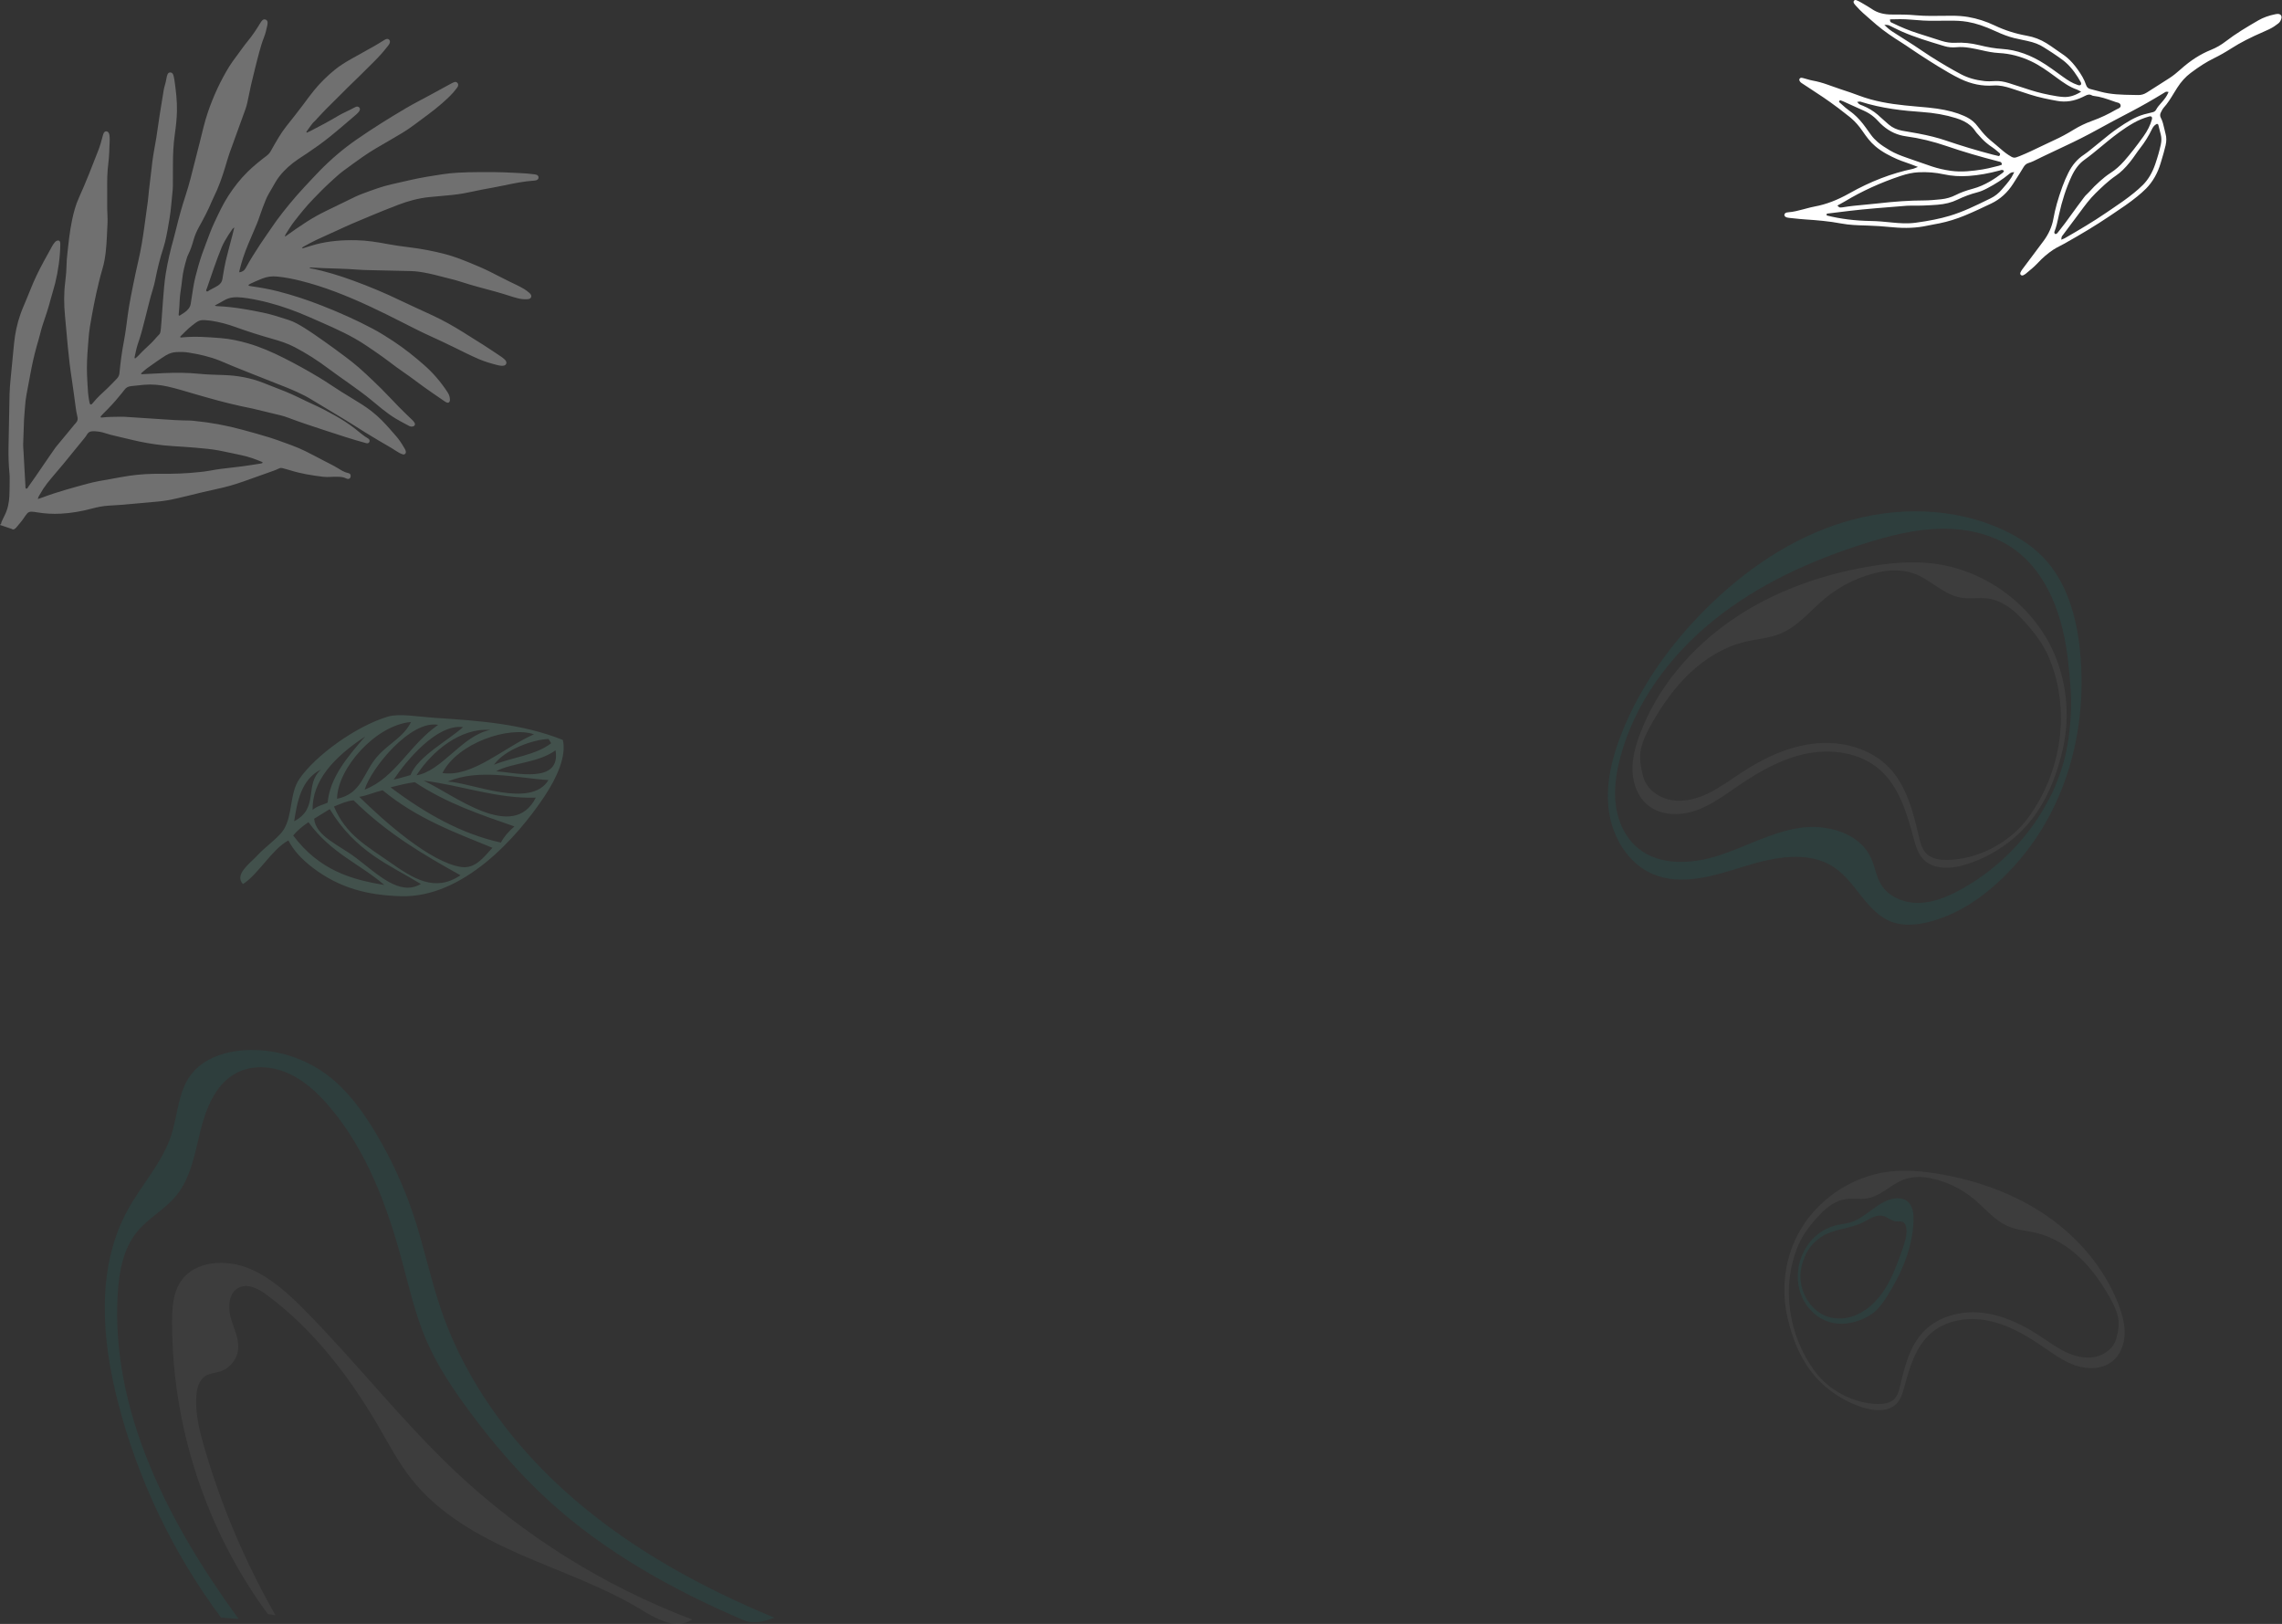 <svg width="2004" height="1426" viewBox="0 0 2004 1426" fill="none" xmlns="http://www.w3.org/2000/svg">
<rect x="0" y="0" width="2004" height="1426" fill="#333333" stroke="none"/>
<g clip-path="url(#clip0_35_299)">
<path d="M339.285 34.247C338.407 34.515 337.604 35.059 336.809 35.544C334.216 37.101 331.682 38.758 329.056 40.239C322.247 44.08 315.372 47.804 308.581 51.678C303.512 54.565 298.494 57.578 293.969 61.294C287.345 66.725 281.222 72.675 275.811 79.336C272.524 83.378 269.437 87.579 266.343 91.771C261.508 98.307 256.389 104.625 251.346 111.01C248.82 114.207 246.553 117.571 244.471 121.069C242.179 124.918 239.904 128.784 237.746 132.709C236.809 134.408 235.571 135.705 234.049 136.86C228.228 141.262 222.565 145.856 217.346 150.977C210.839 157.371 205.311 164.551 200.376 172.174C195.491 179.714 191.803 187.907 187.972 196.016C185.296 201.681 183.288 207.614 181.022 213.447C178.521 219.866 176.229 226.351 174.339 232.97C172.507 239.397 170.751 245.833 169.705 252.435C168.952 257.172 168.174 261.908 167.497 266.653C167.254 268.377 166.569 269.808 165.523 271.155C163.482 273.783 160.605 275.298 157.904 277.063C157.393 277.398 156.841 277.005 156.9 276.377C157.092 274.093 157.351 271.808 157.477 269.523C157.72 265.155 157.845 260.77 158.497 256.427C159.058 252.711 159.601 248.996 159.986 245.264C160.647 238.904 162.211 232.745 164.059 226.652C164.394 225.556 164.804 224.477 165.314 223.456C167.388 219.338 168.777 214.953 170.031 210.543C171.127 206.694 172.674 203.079 174.598 199.606C178.738 192.125 182.778 184.601 186.048 176.685C186.567 175.43 187.136 174.199 187.746 172.986C191.928 164.66 194.956 155.898 197.674 147.011C198.987 142.726 200.167 138.383 201.664 134.165C206.214 121.395 210.898 108.675 215.523 95.939C216.234 93.972 216.811 91.98 217.229 89.93C218.266 84.817 219.312 79.712 220.458 74.624C221.512 69.947 222.683 65.294 223.845 60.641C225.083 55.687 226.313 50.724 227.668 45.795C228.847 41.469 230.101 37.168 231.749 32.983C233.129 29.469 234.041 25.803 234.785 22.105C234.944 21.293 235.036 20.448 234.994 19.628C234.936 18.515 234.367 17.644 233.288 17.209C232.209 16.782 231.18 17.025 230.394 17.803C229.742 18.456 229.198 19.243 228.713 20.038C225.351 25.561 221.838 30.958 217.698 35.963C214.118 40.297 210.956 44.975 207.577 49.477C205.394 52.381 203.203 55.302 201.288 58.432C193.467 71.21 187.253 84.725 182.443 98.893C179.458 107.696 177.525 116.784 175.217 125.772C172.566 136.073 170.04 146.408 167.346 156.693C166.025 161.731 164.578 166.752 162.947 171.697C159.744 181.413 157.034 191.254 154.616 201.196C153.931 204.033 153.228 206.87 152.442 209.681C149.632 219.623 147.306 229.682 145.625 239.874C144.354 247.598 143.81 255.414 143.175 263.205C142.623 269.975 142.188 276.762 141.711 283.54C141.661 283.976 141.61 284.402 141.569 284.838C141.468 285.741 141.393 286.662 141.368 287.574C141.268 288.603 141.167 289.633 141.025 290.654C140.866 291.8 140.573 292.946 139.729 293.783C137.27 296.193 135.212 298.955 132.711 301.348C129.098 304.804 125.334 308.11 121.972 311.825C121.069 312.821 119.998 313.675 118.986 314.579C118.869 314.679 118.618 314.637 118.317 314.671C118.058 314.085 118.225 313.482 118.35 312.897C119.111 309.323 119.847 305.75 120.968 302.269C122.089 298.796 123.335 295.357 124.272 291.834C126.405 283.875 128.412 275.883 130.403 267.892C131.59 263.138 132.82 258.394 134.309 253.716C135.162 251.029 135.814 248.285 136.358 245.523C138.223 236.1 140.473 226.786 143.484 217.665C144.036 215.983 144.521 214.276 144.931 212.552C146.57 205.757 147.725 198.861 148.87 191.974C150.259 183.639 150.736 175.187 151.647 166.785C151.773 165.647 151.806 164.492 151.815 163.346C151.848 157.086 151.873 150.835 151.873 144.575C151.873 135.487 152.283 126.433 153.579 117.437C154.533 110.826 155.252 104.223 155.394 97.52C155.595 88.282 154.441 79.21 153.161 70.122C153.019 69.093 152.785 68.072 152.542 67.051C152.4 66.448 152.241 65.829 151.965 65.277C151.472 64.29 150.694 63.612 149.523 63.603C148.343 63.603 147.524 64.264 147.122 65.302C146.713 66.365 146.403 67.486 146.219 68.608C145.868 70.775 145.358 72.892 144.739 75.001C144.329 76.398 143.977 77.821 143.735 79.26C142.522 86.566 141.318 93.872 140.189 101.186C139.168 107.78 138.298 114.399 137.261 120.993C136.157 127.998 134.635 134.935 133.79 141.981C132.778 150.475 131.766 158.961 130.787 167.463C130.445 170.467 130.261 173.488 129.867 176.484C128.83 184.342 127.71 192.191 126.639 200.041C125.317 209.757 123.728 219.422 121.495 228.987C119.831 236.092 118.342 243.247 116.887 250.393C115.615 256.628 114.369 262.871 113.323 269.138C111.634 279.323 110.764 289.624 108.79 299.775C107.017 308.888 105.813 318.102 104.934 327.34C104.75 329.299 104.115 330.964 102.735 332.37C99.891 335.265 97.173 338.303 94.203 341.065C89.854 345.115 85.396 349.048 81.674 353.709C81.415 354.035 81.122 354.337 80.829 354.63C80.687 354.78 80.52 354.906 80.353 355.031C79.918 355.349 79.215 355.207 79.023 354.722C78.83 354.245 78.638 353.751 78.554 353.24C78.12 350.563 77.559 347.901 77.35 345.199C76.932 339.901 76.698 334.587 76.438 329.274C76.338 327.19 76.321 325.106 76.33 323.022C76.355 314.562 77.04 306.143 77.726 297.725C78.019 294.093 78.37 290.444 78.973 286.854C81.172 273.791 83.623 260.779 86.81 247.916C87.788 243.966 88.767 240.017 89.954 236.134C91.493 231.121 92.305 225.991 92.89 220.803C93.819 212.501 93.978 204.158 94.421 195.832C94.538 193.547 94.412 191.246 94.362 188.953C94.32 187.179 94.17 185.413 94.153 183.639C94.12 177.798 94.153 171.957 94.12 166.124C94.07 158.609 94.136 151.094 95.115 143.638C96.027 136.684 96.027 129.697 96.345 122.726C96.403 121.378 96.278 120.014 96.11 118.675C96.027 117.972 95.793 117.228 95.433 116.625C94.379 114.868 92.079 114.918 91.134 116.734C90.657 117.646 90.406 118.684 90.13 119.688C89.043 123.713 87.981 127.755 86.475 131.646C81.03 145.747 75.543 159.839 69.304 173.622C66.493 179.823 64.729 186.392 63.332 193.02C61.074 203.748 60.003 214.66 58.874 225.556C58.69 227.322 58.565 229.096 58.531 230.862C58.422 236.502 58.004 242.117 57.276 247.707C56.005 257.49 56.147 267.289 57.051 277.063C58.774 295.649 60.129 314.277 63.014 332.738C64.302 340.981 65.281 349.266 66.452 357.525C66.828 360.211 67.204 362.914 67.899 365.525C68.526 367.877 68.267 369.768 66.51 371.517C65.406 372.613 64.495 373.902 63.491 375.107C59.033 380.488 54.575 385.869 50.125 391.258C49.398 392.145 48.661 393.032 48.026 393.986C44.605 399.091 40.925 404.02 37.546 409.166C33.539 415.258 29.274 421.183 25.075 427.141C24.515 427.936 24.105 429.384 22.942 429.024C22.072 428.757 22.382 427.359 22.323 426.464C22.072 422.614 21.888 418.756 21.671 414.907C21.328 408.664 20.977 402.413 20.634 396.17C20.517 394.086 20.299 392.003 20.349 389.919C20.534 382.831 20.776 375.743 21.102 368.655C21.278 364.906 21.713 361.174 21.947 357.425C22.181 353.667 22.599 349.952 23.319 346.253C24.456 340.42 25.527 334.571 26.606 328.73C28.095 320.621 29.851 312.579 32.051 304.629C33.079 300.913 34.234 297.223 35.179 293.49C35.89 290.654 36.592 287.825 37.546 285.063C40.13 277.565 42.606 270.051 44.605 262.369C45.784 257.833 47.315 253.381 48.419 248.82C51.104 237.74 52.752 226.51 52.944 215.087C52.952 214.359 52.977 213.614 52.86 212.903C52.593 211.313 51.279 210.727 49.807 211.455C49.038 211.832 48.394 212.351 47.892 213.029C47.215 213.949 46.512 214.87 45.952 215.866C43.409 220.418 40.9 224.979 38.416 229.565C34.192 237.364 30.286 245.305 27.015 253.565C24.64 259.573 22.072 265.515 19.605 271.49C19.011 272.938 18.476 274.402 17.949 275.883C15.03 284.193 13.24 292.754 12.345 301.499C11.274 311.876 10.288 322.252 9.326 332.646C8.916 337.106 8.498 341.583 8.389 346.06C8.013 361.592 7.753 377.132 7.486 392.664C7.352 400.388 7.578 408.095 8.322 415.786C8.473 417.342 8.506 418.907 8.489 420.472C8.448 425.476 8.489 430.489 8.238 435.485C7.954 441.468 6.758 447.267 4.015 452.673C3.17 454.347 2.375 456.046 1.564 457.745C1.28 458.347 1.07 458.966 1.096 459.619L-0.017 460.966L10.237 464.414C10.237 464.414 10.288 464.481 10.321 464.506C10.731 464.799 11.166 464.908 11.609 464.883L12.061 465.033L12.312 464.732C12.312 464.732 12.37 464.715 12.395 464.707C13.181 464.364 13.8 463.803 14.336 463.159C16.786 460.188 19.404 457.334 21.47 454.062C22.139 453.008 22.934 452.037 23.712 451.058C24.69 449.836 25.995 449.309 27.551 449.318C29.232 449.318 30.871 449.61 32.511 449.887C39.428 451.058 46.403 451.426 53.387 451.058C62.462 450.573 71.412 449.058 80.194 446.707C85.346 445.334 90.532 444.255 95.876 443.979C99.314 443.803 102.751 443.619 106.172 443.326C117.079 442.389 127.986 441.418 138.884 440.405C141.477 440.163 144.061 439.82 146.629 439.384C153.002 438.296 159.275 436.732 165.557 435.217C173.862 433.209 182.159 431.1 190.523 429.359C198.511 427.694 206.289 425.401 213.976 422.723C221.16 420.221 228.312 417.627 235.479 415.066C238.716 413.911 241.987 412.832 245.098 411.334C246.102 410.848 247.08 410.806 248.126 411.099C250.434 411.752 252.768 412.304 255.051 413.024C264.243 415.919 273.711 417.401 283.229 418.606C285.605 418.907 288.005 418.915 290.414 418.773C292.488 418.648 294.579 418.597 296.662 418.639C299.171 418.689 301.664 418.94 303.964 420.079C304.332 420.263 304.725 420.422 305.126 420.514C306.481 420.823 307.61 420.053 307.886 418.664C308.221 417.024 307.594 415.769 305.804 415.409C302.433 414.723 299.64 412.907 296.796 411.183C294.203 409.61 291.568 408.154 288.85 406.831C287.537 406.195 286.249 405.509 284.952 404.84C279.399 401.961 273.887 399.007 268.291 396.22C260.153 392.153 251.496 389.392 242.999 386.245C241.041 385.526 239.051 384.89 237.069 384.27C229.206 381.818 221.261 379.668 213.315 377.484C199.197 373.609 184.877 370.956 170.316 369.559C168.969 369.433 167.614 369.274 166.259 369.266C157.812 369.199 149.389 368.672 140.966 368.061C131.507 367.375 122.039 366.814 112.571 366.186C110.279 366.036 108.004 365.877 105.704 365.927C100.393 366.052 95.073 365.96 89.779 366.605C89.294 366.663 88.641 366.881 88.415 366.245C88.223 365.701 88.733 365.308 89.068 364.931C89.62 364.303 90.18 363.684 90.774 363.098C95.759 358.203 100.568 353.148 104.934 347.676C106.365 345.885 107.945 344.194 109.267 342.328C110.714 340.286 112.621 339.324 115.038 339.081C118.768 338.713 122.49 338.211 126.229 337.893C133.347 337.29 140.373 337.851 147.348 339.433C155.495 341.282 163.44 343.801 171.453 346.111C184.677 349.918 197.908 353.676 211.366 356.588C214.929 357.358 218.526 358.01 222.072 358.839C230.294 360.772 238.499 362.755 246.696 364.78C248.82 365.308 250.911 365.986 252.952 366.755C263.875 370.906 274.983 374.504 286.073 378.145C297.557 381.919 309.041 385.718 320.708 388.898C321.21 389.032 321.712 389.216 322.222 389.25C323.109 389.308 323.87 389.007 324.313 388.17C324.782 387.3 324.64 386.262 323.945 385.576C323.728 385.358 323.477 385.157 323.209 385.007C319.027 382.613 315.506 379.333 311.726 376.404C306.03 371.977 299.974 368.111 293.693 364.605C287.503 361.149 281.214 357.885 274.748 354.973C266.577 351.299 258.681 347.014 250.342 343.692C243.852 341.106 237.345 338.579 230.837 336.035C219.738 331.7 208.196 329.709 196.328 329.324C189.143 329.098 181.95 328.939 174.782 328.219C164.603 327.19 154.382 327.173 144.17 327.617C137.822 327.893 131.473 328.261 125.125 328.571C124.673 328.596 124.063 328.813 123.862 327.893C125.702 326.328 127.484 324.545 129.508 323.123C134.802 319.416 140.005 315.583 145.491 312.16C148.486 310.294 151.756 309.29 155.244 309.131C158.681 308.98 162.136 309.056 165.54 309.591C174.723 311.031 183.765 313.081 192.455 316.453C196.537 318.035 200.493 319.918 204.558 321.55C216.744 326.445 228.93 331.349 241.167 336.119C247.775 338.696 254.382 341.257 260.831 344.194C265.197 346.178 269.471 348.337 273.569 350.847C280.319 354.981 287.127 359.031 293.91 363.124C298.996 366.195 304.123 369.191 309.124 372.396C316.761 377.283 324.464 382.061 332.267 386.68C337.554 389.81 342.957 392.756 348.1 396.145C349.832 397.283 351.664 398.338 353.671 398.957C355.302 399.459 356.615 398.279 356.406 396.597C356.289 395.643 355.887 394.798 355.411 393.986C353.002 389.835 350.467 385.76 347.18 382.22C345.834 380.772 344.571 379.241 343.274 377.743C338.08 371.751 332.635 366.002 326.337 361.132C321.051 357.04 315.406 353.5 309.668 350.086C303.127 346.194 296.704 342.127 290.372 337.91C287.077 335.717 283.748 333.575 280.352 331.533C270.073 325.357 259.61 319.516 248.879 314.16C238.892 309.173 228.688 304.654 217.932 301.549C210.103 299.29 202.141 297.549 194.019 296.905C182.594 296.009 171.144 295.131 159.668 296.302C159.183 296.352 158.623 296.528 158.246 296.009C158.213 295.516 158.564 295.265 158.849 294.98C161.073 292.787 163.24 290.52 165.565 288.436C167.581 286.628 169.747 284.997 171.913 283.365C174.146 281.683 176.656 280.787 179.516 281.089C181.482 281.298 183.472 281.34 185.421 281.641C192.656 282.754 199.707 284.62 206.582 287.105C217.472 291.038 228.496 294.545 239.636 297.675C246.269 299.541 252.785 301.691 258.924 304.913C269.287 310.353 279.114 316.637 288.44 323.667C294.437 328.186 300.635 332.403 306.724 336.78C313.239 341.466 319.788 346.094 325.978 351.215C329.106 353.81 332.217 356.437 335.396 358.964C339.31 362.077 343.333 365.057 347.624 367.634C350.217 369.182 352.901 370.588 355.544 372.036C356.824 372.739 358.121 373.408 359.417 374.078C360.379 374.571 361.391 374.714 362.453 374.496C364.184 374.136 364.912 372.73 364.034 371.232C363.565 370.437 362.955 369.693 362.294 369.04C360.069 366.839 357.811 364.688 355.544 362.529C351.772 358.931 348.184 355.157 344.604 351.366C341.459 348.027 338.256 344.747 335.028 341.491C332.602 339.048 330.126 336.663 327.625 334.311C323.452 330.387 319.32 326.403 314.996 322.654C310.989 319.173 306.799 315.901 302.525 312.721C296.67 308.369 290.816 304.026 284.844 299.834C279.123 295.825 273.444 291.775 267.514 288.084C263.081 285.331 258.598 282.645 253.613 281.013C246.185 278.586 238.733 276.168 231.08 274.544C225.267 273.314 219.421 272.235 213.557 271.272C206.147 270.051 198.695 269.189 191.184 268.837C190.414 268.804 189.578 268.904 188.658 268.268C191.51 266.703 194.186 265.323 196.771 263.8C200.493 261.599 204.491 260.812 208.765 261.004C214.728 261.281 220.566 262.343 226.388 263.548C238.775 266.109 250.794 269.942 262.529 274.603C269.011 277.18 275.376 280.076 281.774 282.871C295.533 288.879 309.208 295.064 321.72 303.507C326.471 306.712 331.214 309.926 335.872 313.265C340.197 316.353 344.404 319.608 348.661 322.788C349.079 323.098 349.522 323.374 349.949 323.675C353.437 326.135 356.95 328.571 360.412 331.073C364.21 333.826 367.948 336.654 371.737 339.416C374.179 341.198 376.663 342.922 379.148 344.638C382.66 347.073 386.182 349.483 389.711 351.893C390.481 352.42 391.259 352.981 392.103 353.366C393.726 354.102 394.981 353.266 395.106 351.441C395.131 351.031 395.089 350.604 395.073 350.194C394.972 348.044 394.161 346.161 392.998 344.378C387.21 335.508 380.394 327.499 372.44 320.529C363.975 313.106 355.193 306.068 345.775 299.842C339.854 295.926 333.873 292.151 327.617 288.821C313.156 281.105 298.209 274.478 282.962 268.477C270.332 263.515 257.485 259.239 244.345 255.866C236.868 253.95 229.273 252.578 221.629 251.498C220.7 251.364 219.78 251.197 218.86 251.021C218.559 250.962 218.208 250.778 218.258 250.444C218.291 250.193 218.551 249.916 218.785 249.766C219.312 249.431 219.872 249.138 220.433 248.879C223.736 247.331 227.074 245.874 230.478 244.544C234.76 242.87 239.135 242.385 243.676 242.862C250.426 243.565 257.067 244.845 263.649 246.485C274.188 249.105 284.492 252.435 294.646 256.268C314.862 263.908 334.258 273.356 353.495 283.147C361.299 287.122 369.077 291.122 377.057 294.746C384.843 298.277 392.58 301.909 400.242 305.692C407.067 309.064 413.85 312.495 420.859 315.474C426.153 317.725 431.665 319.29 437.227 320.688C438.13 320.914 439.067 321.081 439.996 321.156C440.815 321.223 441.677 321.232 442.48 321.056C444.487 320.604 445.29 318.696 444.253 316.947C443.943 316.42 443.517 315.926 443.048 315.524C442.103 314.704 441.141 313.892 440.104 313.198C434.994 309.775 429.9 306.336 424.731 303.022C418.508 299.03 412.219 295.131 405.937 291.223C397.791 286.16 389.419 281.465 380.745 277.373C371.035 272.787 361.19 268.494 351.53 263.816C338.097 257.314 324.338 251.582 310.337 246.469C298.193 242.033 285.856 238.159 273.134 235.673C272.724 235.59 272.064 235.732 271.938 234.862C272.498 234.878 273.009 234.887 273.51 234.912C276.739 235.079 279.967 235.263 283.188 235.414C293.283 235.899 303.403 235.874 313.49 236.728C317.229 237.046 320.984 237.121 324.732 237.213C336.608 237.498 348.494 237.707 360.37 238.008C362.972 238.075 365.581 238.268 368.157 238.644C374.146 239.515 380.043 240.828 385.897 242.393C388.816 243.171 391.744 243.95 394.68 244.636C398.033 245.414 401.346 246.326 404.616 247.398C409.969 249.138 415.364 250.736 420.8 252.201C430.16 254.728 439.552 257.13 448.753 260.209C450.626 260.837 452.55 261.348 454.465 261.85C457 262.519 459.584 262.846 462.202 262.77C463.03 262.745 463.883 262.686 464.678 262.469C466.334 262.025 467.061 260.243 466.192 258.737C465.84 258.117 465.313 257.573 464.77 257.105C463.356 255.875 461.867 254.737 460.245 253.766C456.121 251.289 451.747 249.339 447.431 247.247C441.903 244.561 436.466 241.674 430.971 238.92C424.907 235.883 418.684 233.222 412.403 230.669C405.444 227.832 398.477 225.138 391.183 223.213C380.678 220.435 370.039 218.443 359.266 217.121C353.06 216.359 346.871 215.522 340.715 214.368C331.498 212.635 322.247 211.121 312.813 210.937C300.869 210.694 289.059 211.556 277.467 214.56C274.138 215.422 270.884 216.552 267.589 217.531C266.853 217.748 266.125 218.234 265.08 217.824C265.933 216.786 267.003 216.351 267.974 215.807C274.155 212.317 280.553 209.28 287.052 206.434C292.304 204.133 297.482 201.673 302.701 199.296C304.884 198.3 307.067 197.313 309.275 196.376C313.49 194.576 317.731 192.819 321.955 191.045C322.917 190.643 323.87 190.225 324.832 189.823C333.112 186.384 341.409 183.003 349.79 179.815C358.522 176.492 367.421 174.066 376.714 173.103C382.209 172.534 387.712 172.024 393.216 171.563C399.246 171.053 405.235 170.266 411.157 169.003C415.23 168.132 419.311 167.279 423.41 166.484C429.858 165.237 436.341 164.166 442.756 162.793C451.429 160.944 460.111 159.212 468.977 158.609C469.696 158.559 470.432 158.425 471.118 158.208C472.247 157.848 472.933 156.936 472.95 155.931C472.975 154.777 472.264 153.756 471.001 153.412C470.006 153.145 468.952 153.036 467.923 152.91C461.499 152.107 455.034 151.94 448.585 151.597C439.427 151.111 430.243 151.069 421.076 151.12C414.72 151.153 408.363 151.295 402.015 151.638C393.049 152.124 384.208 153.664 375.359 155.12C364.762 156.869 354.34 159.496 343.868 161.831C335.195 163.764 326.906 166.919 318.592 169.999C316.443 170.794 314.302 171.639 312.244 172.635C303.512 176.836 294.797 181.095 286.09 185.346C280.277 188.183 274.64 191.346 269.195 194.844C263.231 198.677 257.41 202.719 251.655 206.861C251.246 207.154 250.878 207.564 250.075 207.447C250.443 206.685 250.71 205.924 251.137 205.28C253.537 201.623 255.762 197.815 258.447 194.376C263.708 187.647 269.044 180.969 275.016 174.819C279.809 169.881 284.576 164.927 289.67 160.3C293.601 156.726 297.44 153.028 301.722 149.873C307.426 145.663 313.164 141.496 318.969 137.429C326.404 132.224 334.342 127.805 342.179 123.253C349.481 119.01 356.841 114.876 363.582 109.746C371.796 103.495 380.335 97.688 388.072 90.826C392.597 86.809 397.13 82.809 400.735 77.896C401.287 77.143 401.923 76.44 402.207 75.52C402.533 74.44 402.425 73.453 401.571 72.641C400.819 71.93 399.899 71.762 398.962 72.097C397.983 72.457 397.038 72.9 396.126 73.403C389.803 76.834 383.497 80.298 377.182 83.729C370.223 87.512 363.131 91.068 356.314 95.102C341.602 103.805 327.082 112.843 313.03 122.6C301.438 130.651 290.74 139.755 280.871 149.848C278.613 152.157 276.371 154.475 274.188 156.86C269.68 161.772 265.004 166.542 260.647 171.589C252.4 181.137 244.454 190.936 237.453 201.455C234.451 205.966 231.222 210.326 228.278 214.878C223.912 221.615 219.546 228.351 215.749 235.431C214.561 237.64 212.696 238.686 210.413 239.13C210.02 238.653 210.128 238.243 210.237 237.841C211.207 234 212.211 230.167 213.457 226.401C216.108 218.368 219.529 210.644 222.875 202.886C224.774 198.484 226.681 194.074 228.153 189.505C229.658 184.836 231.498 180.292 233.296 175.731C234.066 173.789 234.961 171.915 236.031 170.116C238.056 166.71 240.055 163.287 241.987 159.831C242.965 158.09 244.103 156.484 245.315 154.919C249.966 148.927 255.612 144.023 261.851 139.772C264.519 137.948 267.271 136.249 269.947 134.441C276.68 129.881 283.33 125.178 289.653 120.081C297.523 113.746 305.135 107.077 312.83 100.524C313.699 99.788 314.486 98.934 315.197 98.039C316.292 96.667 316.376 95.269 315.481 94.357C314.435 93.294 313.206 93.462 312.01 94.031C310.596 94.7 309.216 95.436 307.836 96.173C304.34 98.031 300.66 99.52 297.247 101.562C289.277 106.324 281.105 110.7 272.833 114.918C271.813 115.437 270.775 115.914 269.73 116.383C269.588 116.441 269.287 116.374 269.195 116.257C269.094 116.123 269.103 115.864 269.153 115.68C269.203 115.487 269.32 115.295 269.454 115.136C271.854 112.131 273.644 108.642 276.647 106.115C277.358 105.512 277.893 104.717 278.537 104.031C281.18 101.227 283.781 98.374 286.491 95.637C290.891 91.194 295.357 86.826 299.79 82.415C301.639 80.574 303.445 78.708 305.31 76.884C308.806 73.453 312.344 70.064 315.832 66.633C319.922 62.616 323.995 58.591 328.035 54.532C330.386 52.172 332.719 49.779 334.936 47.285C336.943 45.026 338.8 42.632 340.707 40.289C341.434 39.394 342.104 38.456 342.354 37.301C342.806 35.276 341.217 33.712 339.251 34.322L339.285 34.247ZM198.193 229.305C197.214 233.347 196.637 237.489 195.884 241.582C195.675 242.711 195.475 243.841 195.324 244.971C194.989 247.548 193.509 249.347 191.451 250.745C190.674 251.264 189.846 251.707 189.018 252.151C187.37 253.046 185.73 253.95 184.058 254.787C183.188 255.222 182.301 256.477 181.356 255.691C180.628 255.088 181.44 253.925 181.733 253.08C185.873 241.071 189.829 228.987 194.647 217.221C196.194 213.439 198.31 209.983 200.468 206.543C201.463 204.962 202.517 203.405 203.588 201.865C204.048 201.196 204.424 200.426 205.746 199.748C205.101 202.376 204.608 204.501 204.064 206.61C202.099 214.167 200.025 221.698 198.184 229.288L198.193 229.305ZM229.792 405.501C230.076 405.618 230.361 405.769 230.578 405.978C230.662 406.062 230.612 406.463 230.528 406.505C230.068 406.723 229.583 406.949 229.089 407.024C223.628 407.869 218.183 408.773 212.704 409.493C206.507 410.313 200.284 410.932 194.078 411.719C191.083 412.095 188.089 412.564 185.128 413.158C181.44 413.894 177.709 414.246 173.971 414.639C163.282 415.777 152.559 416.145 141.811 416.028C132.31 415.919 122.842 416.43 113.441 417.786C108.079 418.556 102.76 419.643 97.424 420.581C90.548 421.786 83.631 422.882 76.898 424.723C63.432 428.413 49.925 432.003 36.852 436.999C35.798 437.401 34.719 437.711 33.255 438.188C33.648 436.012 34.677 434.782 35.438 433.434C37.169 430.338 39.11 427.384 41.301 424.581C45.868 418.748 50.828 413.25 55.537 407.534C61.902 399.802 68.208 392.036 74.523 384.262C75.309 383.291 75.978 382.228 76.647 381.174C77.609 379.643 78.981 378.831 80.771 378.739C81.708 378.697 82.644 378.63 83.581 378.697C86.609 378.923 89.587 379.383 92.464 380.387C95.425 381.408 98.461 382.145 101.514 382.839C106.289 383.927 111.057 385.049 115.816 386.22C124.941 388.463 134.192 390.019 143.526 391.04C149.322 391.676 155.168 391.902 160.99 392.321C164.319 392.563 167.648 392.781 170.968 393.066C174.807 393.392 178.655 393.718 182.485 394.162C185.898 394.563 189.319 394.99 192.689 395.651C199.13 396.915 205.536 398.388 211.968 399.702C218.133 400.965 223.987 403.116 229.792 405.484V405.501Z" fill="white" fill-opacity="0.3"/>
</g>
<g clip-path="url(#clip1_35_299)">
<path d="M2002.71 12.98C2003.66 13.79 2003.87 15.19 2003.28 16.83C2002.66 18.55 2001.87 19.73 2000.79 20.54L2000.44 20.8C1999.37 21.61 1998.27 22.44 1997.15 23.18C1994.34 25.04 1991.33 26.39 1987.96 27.84C1976.41 32.82 1967.38 37.46 1959.56 42.46C1954.16 45.91 1949.14 48.76 1944.21 51.16C1937.86 54.26 1931.36 58.37 1923.75 64.1C1919.29 67.46 1915.45 71.69 1912.01 77.03C1910.97 78.64 1909.98 80.27 1908.98 81.91C1906.34 86.26 1903.6 90.75 1900.1 94.59C1899.28 95.49 1898.73 96.58 1898.19 97.64C1898.02 97.98 1897.85 98.31 1897.67 98.64C1896.8 100.25 1896.76 101.88 1897.55 103.35C1899.17 106.36 1899.92 109.74 1900.65 113.01C1900.98 114.5 1901.32 116.04 1901.74 117.54C1902.6 120.6 1902.62 123.86 1901.81 127.49C1900.81 131.97 1899.47 136.45 1898.17 140.78L1897.44 143.22C1894.82 152.06 1890.52 159.58 1884.67 165.56C1882.15 168.13 1879.35 170.49 1876.95 172.46C1870.16 178.02 1862.73 182.98 1855.55 187.78L1851.79 190.3C1840.54 197.86 1828.09 205.42 1812.58 214.09C1811.45 214.72 1810.29 215.32 1809.13 215.91C1807.07 216.97 1804.93 218.06 1802.97 219.38C1798.21 222.57 1793.76 226.39 1789.73 230.73C1786.6 234.1 1782.98 237.06 1779.49 239.93L1778.98 240.35C1778.4 240.82 1777.68 241.27 1776.83 241.68C1776.05 242.05 1775.34 241.98 1774.71 241.47C1774.07 240.92 1773.95 240.03 1774.37 239.11C1774.77 238.24 1775.29 237.38 1775.92 236.54C1782.08 228.28 1788.26 220.03 1794.45 211.78C1799.06 205.65 1802.01 199.03 1803.24 192.1C1804.77 183.49 1807.29 174.5 1811.18 163.8C1812.65 159.75 1814.4 155.7 1816.36 151.78C1819.84 144.82 1824.36 139.58 1830.17 135.77C1832.3 134.38 1834.29 132.74 1836.23 131.17C1836.98 130.55 1837.74 129.94 1838.5 129.34C1840.71 127.59 1842.88 125.8 1845.06 124.02C1849.82 120.11 1854.75 116.06 1859.92 112.54C1867.63 107.3 1874.69 102.76 1882.93 100.41C1885.05 99.8 1887.34 99.23 1889.93 98.66C1891.19 98.38 1892.6 97.96 1893.41 96.37C1894.52 94.22 1896.09 92.45 1897.75 90.57C1898.22 90.04 1898.68 89.52 1899.14 88.98C1900.91 86.89 1902.72 84.56 1903.97 81.69L1904.37 80.77L1903.38 80.57C1902.12 80.32 1901.28 80.92 1900.66 81.35C1900.52 81.45 1900.39 81.54 1900.25 81.63C1890.15 87.79 1880.73 93.16 1871.44 98.03L1869.85 98.86C1860.59 103.71 1851.02 108.73 1841.73 113.9C1832.99 118.75 1823.58 123.51 1812.97 128.46C1807.82 130.86 1802.69 133.3 1797.56 135.75L1792.82 138.01C1791.8 138.49 1790.79 139 1789.78 139.51C1787.07 140.87 1784.28 142.28 1781.33 143.16C1779.02 143.85 1777.79 145.48 1776.89 146.99C1774.75 150.58 1772.46 154.18 1770.24 157.65L1767.97 161.22C1762.99 169.09 1756.5 174.97 1748.68 178.69C1741.61 182.06 1733.6 185.88 1725.53 189.21C1718.11 192.28 1710.56 194.61 1703.1 196.13C1701.55 196.45 1699.99 196.73 1698.44 197.01C1696.41 197.38 1694.38 197.75 1692.37 198.19C1683.21 200.19 1673.23 200.63 1661.85 199.53C1653.34 198.71 1646.41 198.24 1640.01 198.06L1638.57 198.02C1631.47 197.82 1624.13 197.61 1617.03 196.27C1606.09 194.2 1595.09 193.31 1585.76 192.71C1582.12 192.48 1578.42 192.08 1574.84 191.7L1571.3 191.33C1570.11 191.21 1568.85 191.03 1567.82 190.29C1567.77 190.25 1567.71 190.21 1567.67 190.17C1567.19 189.76 1566.94 189.17 1566.99 188.56C1567.04 187.95 1567.39 187.41 1567.94 187.08C1568.77 186.58 1569.72 186.45 1570.63 186.38C1575.1 186.05 1579.44 184.9 1583.63 183.79L1585.96 183.17C1588.52 182.49 1591.17 181.78 1593.79 181.3C1603.59 179.49 1613.5 175.72 1624.07 169.76C1642.72 159.25 1661.04 152.21 1680.09 148.22C1680.42 148.15 1680.71 148.03 1681.19 147.83C1681.47 147.71 1681.84 147.55 1682.35 147.35L1684.3 146.58L1680.44 145.11C1679.37 144.7 1678.54 144.38 1677.71 144.08C1676.43 143.61 1675.14 143.16 1673.85 142.71C1671.18 141.78 1668.42 140.82 1665.82 139.67C1660.17 137.15 1652.91 133.6 1646.85 128.42C1644.67 126.56 1642.7 124.54 1640.99 122.41C1639.18 120.16 1637.38 117.72 1635.64 115.15C1632.61 110.68 1629.21 106.82 1625.54 103.69C1625.1 103.31 1624.65 102.94 1624.2 102.58C1621.01 100.05 1617.77 97.47 1614.5 95.02C1609.66 91.39 1605.3 88.27 1601.17 85.47C1596.81 82.52 1592.33 79.6 1588 76.77C1586.06 75.5 1584.11 74.24 1582.18 72.96C1581.94 72.81 1581.72 72.64 1581.51 72.46C1580.99 72.02 1580.61 71.53 1580.35 70.98C1580.03 70.31 1580.06 69.58 1580.42 69.03C1580.75 68.54 1581.28 68.28 1581.92 68.3C1582.63 68.33 1583.36 68.53 1584.14 68.75L1584.84 68.94C1585.64 69.14 1586.43 69.37 1587.22 69.6C1588.75 70.04 1590.33 70.49 1591.94 70.78C1596.09 71.51 1600.49 72.73 1605.39 74.48L1607.53 75.25C1610.34 76.27 1613.25 77.32 1616.15 78.25C1622.74 80.38 1628.05 82.22 1632.87 84.05C1635.86 85.19 1639.14 86.25 1642.89 87.29C1656.08 90.95 1669.39 92.33 1682.99 93.52L1685.47 93.74C1690.59 94.18 1695.88 94.64 1701.04 95.39C1710.55 96.78 1718.14 98.82 1724.91 101.82C1727.98 103.18 1730.53 104.74 1732.72 106.6C1734.22 107.88 1735.55 109.32 1736.68 110.88C1736.98 111.3 1737.31 111.69 1737.65 112.08C1737.91 112.39 1738.17 112.69 1738.41 113.01C1741.33 116.86 1744.35 120.09 1747.63 122.89C1747.94 123.15 1748.24 123.41 1748.55 123.66C1750 124.85 1751.44 126.06 1752.87 127.28L1756.17 130.11C1757.21 131 1758.26 131.89 1759.32 132.77C1760.71 133.93 1762.21 135.03 1763.78 136.06C1768.33 139.03 1768.7 139.07 1773.72 137.03L1774.03 136.9C1780.44 134.3 1786.75 131.25 1792.85 128.31C1796.56 126.52 1800.39 124.67 1804.2 122.94C1809.58 120.5 1815.12 117.53 1821.11 113.85C1826.18 110.74 1831.65 108.13 1837.36 106.09C1844.51 103.53 1851.61 100.19 1858.46 96.17C1858.78 95.98 1859.17 95.81 1859.55 95.64C1860.79 95.1 1862.32 94.42 1862.33 92.88C1862.33 92.08 1862.04 91.42 1861.46 90.92C1860.76 90.32 1859.78 90.08 1858.91 89.87C1858.57 89.79 1858.24 89.7 1857.94 89.6L1855.57 88.77C1850.13 86.84 1844.5 84.85 1838.55 84.21C1837.99 84.15 1837.5 84 1837.16 83.8C1835.02 82.5 1833.08 83.17 1831.62 83.9C1831.05 84.18 1830.47 84.46 1829.9 84.73L1828.76 85.28C1821.48 88.81 1814.06 89.93 1806.71 88.62C1798.98 87.24 1790.69 85.59 1782.47 82.94C1779.5 81.98 1776.53 81.01 1773.56 80.03C1771.05 79.21 1768.55 78.38 1766.04 77.57C1761.31 76.04 1756.16 74.68 1750.57 75.09C1740.84 75.81 1731.04 73.83 1721.45 69.2C1714.57 65.88 1707.93 61.89 1701.72 58.09C1696.93 55.16 1691.85 51.93 1685.24 47.62C1682.98 46.14 1680.74 44.63 1678.51 43.11C1675.53 41.09 1672.45 38.99 1669.34 37.04C1662.67 32.84 1654.89 27.71 1647.72 21.6C1647.23 21.18 1646.75 20.77 1646.27 20.34C1644.95 19.18 1643.62 18.03 1642.29 16.89C1638.19 13.37 1633.95 9.72 1630.31 5.61L1629.89 5.14C1629.22 4.4 1628.59 3.7 1628.1 2.92C1627.56 2.07 1627.71 1.01 1628.19 0.55C1628.94 -0.17 1629.74 -0.05 1630.28 0.18C1631.78 0.8 1633.08 1.44 1634.25 2.13L1635.81 3.04C1638.51 4.61 1641.3 6.24 1643.93 8C1648.85 11.3 1654.49 12.81 1661.68 12.75C1668.34 12.7 1675.47 12.75 1682.5 13.42C1686.9 13.84 1691.25 13.93 1695.29 13.96C1698.99 13.99 1702.75 13.94 1706.39 13.89C1708.76 13.86 1711.12 13.83 1713.49 13.82C1719 13.8 1723.85 14.15 1728.3 14.9C1736.23 16.24 1744.16 18.78 1751.84 22.44C1760.7 26.66 1769.95 29.6 1780.14 31.41C1786.14 32.48 1791.87 34.68 1797.17 37.95C1799.92 39.65 1802.62 41.55 1805.22 43.39C1807.11 44.73 1809.07 46.11 1811.04 47.41C1812.5 48.37 1813.93 49.45 1815.29 50.61C1818.62 53.45 1821.72 56.96 1824.79 61.33C1827.56 65.28 1830.35 69.64 1831.97 74.69C1832.3 75.72 1832.8 76.52 1833.5 77.11C1834.09 77.61 1834.8 77.96 1835.68 78.17C1838.31 78.8 1840.97 79.53 1843.54 80.23L1844.45 80.48C1853.85 83.04 1863.56 83.21 1872.96 83.36C1874.51 83.39 1876.07 83.41 1877.62 83.45C1880.37 83.52 1882.91 82.78 1885.37 81.19C1888.13 79.42 1890.91 77.66 1893.68 75.91C1897.57 73.45 1901.46 70.99 1905.32 68.47C1908.33 66.51 1911.42 64.07 1915.06 60.8C1923.65 53.07 1932.43 47.46 1941.9 43.67C1946.28 41.91 1950.57 39.43 1954.65 36.28C1963.48 29.47 1972.82 23.92 1983.23 17.88C1987.48 15.42 1992.41 13.64 1998.32 12.45C1998.85 12.34 1999.42 12.24 1999.99 12.22C2001.13 12.18 2002.08 12.45 2002.71 13V12.98ZM1805.16 205.48C1806.15 205.45 1806.68 204.75 1807.02 204.3L1808.47 202.47C1810.16 200.33 1811.91 198.12 1813.56 195.89C1815.76 192.92 1817.93 189.93 1820.09 186.95C1821.66 184.79 1823.22 182.63 1824.8 180.48C1825.53 179.48 1826.28 178.5 1827.03 177.52C1828.1 176.12 1829.22 174.67 1830.25 173.19C1830.99 172.12 1831.92 171.24 1832.9 170.31C1833.56 169.68 1834.25 169.03 1834.87 168.32C1837.64 165.17 1840.66 162.15 1844.13 159.09C1846.76 156.77 1849.91 154.11 1853.34 151.91C1857.66 149.15 1861.62 145.69 1865.45 141.34C1870.68 135.39 1876.04 128.55 1882.31 119.81C1885.95 114.73 1888.37 109.88 1889.72 104.98C1889.85 104.49 1890.21 103.2 1889.39 102.49C1888.76 101.96 1887.87 102.12 1887.25 102.3C1882.55 103.6 1877.98 105.5 1873.67 107.94C1864.95 112.89 1857.13 118.96 1851.29 123.7C1849.34 125.28 1847.4 126.89 1845.47 128.49C1840.62 132.51 1835.6 136.68 1830.39 140.41C1825.84 143.67 1822.16 148.44 1819.13 154.98C1814.47 165.05 1810.86 176.1 1808.08 188.78L1807.62 190.91C1806.75 194.99 1805.85 199.21 1804.27 203.13C1804.12 203.51 1803.71 204.51 1804.6 205.28L1804.84 205.49H1805.16V205.48ZM1811.43 209.96C1811.72 209.84 1811.97 209.75 1812.17 209.66C1812.6 209.49 1812.9 209.37 1813.18 209.21C1826.24 201.67 1837.96 194.79 1849.26 187.05C1850.95 185.89 1852.66 184.74 1854.36 183.59C1860.97 179.12 1867.81 174.49 1874.1 169.31C1876.54 167.3 1879.38 164.9 1881.95 162.29C1886.6 157.58 1890.12 151.63 1892.69 144.11C1894.83 137.88 1896.43 132.27 1897.57 126.97C1898.26 123.78 1898.24 120.86 1897.52 118.05C1897.15 116.63 1896.8 115.22 1896.44 113.8C1896.1 112.43 1895.75 111.07 1895.4 109.7L1895.34 109.45L1895.09 109.21C1894.98 109.12 1894.87 109.06 1894.78 109.01L1894.38 108.73L1893.85 108.9C1891.64 110.05 1890.48 112 1889.72 113.57C1886.87 119.47 1883.43 124.99 1879.5 129.98C1878 131.88 1876.6 133.89 1875.25 135.83C1873.79 137.92 1872.28 140.08 1870.66 142.09C1866.18 147.65 1862.32 151.4 1858.16 154.23C1851.32 158.89 1845.42 164.67 1840.21 169.76C1835.07 174.79 1830.8 180.59 1826.67 186.2C1825.3 188.07 1823.92 189.93 1822.51 191.78C1819.6 195.6 1816.73 199.46 1813.87 203.32L1811.89 205.99C1811.79 206.12 1811.68 206.25 1811.57 206.38C1811.08 206.94 1810.41 207.71 1810.31 209.15L1810.21 210.47L1811.43 209.96V209.96ZM1660.47 19.47C1660.78 19.73 1661.13 19.87 1661.42 19.97C1661.52 20.01 1661.62 20.04 1661.71 20.09C1669.56 23.95 1676.89 26.94 1684.12 29.23C1688.02 30.47 1691.92 31.72 1695.82 32.97C1698.85 33.94 1701.88 34.91 1704.92 35.88C1709.19 37.24 1713.24 37.79 1717.29 37.56C1723.99 37.18 1731.04 37.89 1738.25 39.67C1745.71 41.52 1752.02 42.56 1758.1 42.96C1770.98 43.8 1783.46 48.26 1796.26 56.58C1800.14 59.1 1803.96 61.88 1807.65 64.56C1809.04 65.57 1810.43 66.57 1811.82 67.57C1816.15 70.67 1819.93 73.04 1824.3 74.5L1824.61 74.61C1825.25 74.85 1826.13 75.18 1827.08 74.63L1827.29 74.51L1827.4 74.29C1827.92 73.25 1827.43 72.38 1827.1 71.81C1824.07 66.51 1819.8 59.74 1813.53 54.39C1812.97 53.91 1812.4 53.44 1811.8 52.99C1809.09 50.91 1806.22 48.98 1803.44 47.11L1802.07 46.19C1800.69 45.26 1799.27 44.37 1797.86 43.48C1796.83 42.84 1795.81 42.19 1794.79 41.53C1790.9 39 1786.39 37.26 1780.17 35.9C1778.83 35.61 1777.5 35.33 1776.16 35.05C1773.69 34.54 1771.13 34 1768.64 33.39C1763.83 32.19 1758.73 30.31 1752.59 27.48C1743.03 23.06 1735.41 20.5 1727.88 19.19C1722.23 18.21 1716.6 18.12 1712.33 18.16C1710.61 18.18 1708.89 18.18 1707.16 18.18C1704.48 18.18 1701.8 18.18 1699.13 18.23C1692.4 18.36 1685.76 17.93 1677.88 17.23C1671.62 16.68 1665.34 16.81 1660.56 16.98L1659.8 17.01L1659.78 17.77C1659.75 18.5 1659.98 19.08 1660.45 19.48L1660.47 19.47ZM1658.08 24.92C1659.32 25.98 1660.53 26.89 1661.78 27.69C1664.31 29.32 1666.86 30.93 1669.4 32.54C1673.13 34.9 1676.85 37.27 1680.55 39.67C1682.73 41.09 1684.88 42.55 1687.04 44.01C1689.73 45.84 1692.52 47.73 1695.32 49.5C1705.46 55.91 1713.95 60.89 1722.04 65.17C1728.05 68.35 1734.82 70.32 1742.74 71.19C1745.8 71.53 1748.93 71.36 1751.96 71.19C1755.77 70.98 1759.66 71.56 1764.2 73C1767.61 74.08 1771.01 75.19 1774.41 76.29C1777.36 77.25 1780.3 78.2 1783.25 79.15C1790.17 81.36 1797.74 83.12 1806.39 84.52C1808.13 84.8 1809.98 85.01 1811.89 85.13C1816.68 85.45 1821.28 84.22 1826.35 81.28L1827.64 80.53L1826.31 79.85C1825.85 79.62 1825.49 79.42 1825.2 79.26C1824.66 78.97 1824.3 78.77 1823.88 78.63C1817.34 76.42 1811.71 72.31 1806.28 68.34L1804.46 67.01C1797.89 62.21 1791.09 57.25 1783.45 53.71C1774.16 49.4 1765.04 47.07 1755.58 46.57C1750.11 46.28 1744.87 45.19 1740.47 44.16C1736.82 43.31 1733.2 42.59 1729.72 42.01C1725.51 41.32 1721.74 41.15 1718.18 41.48C1714.44 41.83 1710.9 41.52 1707.67 40.54L1705.45 39.87C1693.77 36.36 1681.7 32.74 1670.34 27.77C1668 26.75 1665.67 25.59 1663.41 24.48C1662.45 24.01 1661.49 23.53 1660.53 23.06C1660.37 22.98 1660.21 22.9 1660.06 22.82C1659.24 22.39 1658.31 21.9 1656.86 21.87L1654.75 21.83L1656.28 23.28C1656.89 23.86 1657.49 24.4 1658.08 24.91V24.92ZM1744.48 125.57C1741.76 123.25 1739.12 120.53 1735.9 116.75C1735.54 116.33 1735.16 115.87 1734.85 115.39C1733.59 113.44 1732.05 111.69 1730.27 110.17C1727.11 107.47 1723.16 105.43 1717.85 103.76C1708.64 100.87 1698.63 99.09 1687.27 98.31C1672.26 97.29 1652.62 95.33 1633.78 89.26C1633.41 89.14 1633.08 89.21 1632.78 89.26C1632.67 89.28 1632.56 89.3 1632.43 89.31L1630.91 89.47L1631.89 90.64C1632.06 90.84 1632.24 91.02 1632.43 91.18C1633.22 91.86 1634.15 92.18 1634.97 92.47C1635.25 92.57 1635.52 92.66 1635.78 92.77C1640.81 94.84 1645.11 97.43 1648.95 100.7C1649.68 101.32 1650.4 101.98 1651.09 102.65C1652.32 103.84 1653.63 104.96 1654.9 106.05C1655.92 106.92 1656.93 107.79 1657.91 108.69C1658.15 108.91 1658.39 109.13 1658.63 109.33C1661.89 112.11 1665.85 113.94 1670.42 114.77C1672.51 115.15 1674.6 115.51 1676.69 115.86C1679.23 116.29 1681.78 116.73 1684.31 117.2C1693.87 118.99 1701.68 120.97 1708.87 123.42C1722.46 128.05 1736.26 132.2 1749.87 135.75C1751.09 136.07 1752.32 136.35 1753.51 136.63L1755.53 137.1L1755.85 136.74C1756.26 136.29 1756.45 135.84 1756.42 135.39C1756.38 134.78 1755.95 134.41 1755.81 134.29L1755.59 134.11C1754.97 133.6 1754.46 133.18 1753.96 132.75C1752.5 131.51 1750.99 130.24 1749.34 129.17C1747.68 128.1 1746.08 126.9 1744.46 125.52L1744.48 125.57ZM1604.12 189.18C1616.3 192.25 1629.03 193.84 1643.05 194.05C1648.96 194.14 1654.95 194.73 1660.74 195.31L1661.56 195.39C1668.15 196.05 1675.21 196.52 1682.17 195.59C1694.1 193.98 1703.62 192.05 1712.11 189.52C1723.98 185.98 1735.2 180.47 1746.06 175.15L1748.15 174.13C1751.88 172.31 1755.19 169.7 1757.99 166.38C1758.62 165.64 1759.26 164.9 1759.89 164.17C1762.92 160.68 1766.06 157.06 1768.21 152.46L1768.82 151.16L1767.39 151.31C1765.9 151.47 1764.96 152.26 1764.21 152.9L1763.94 153.13C1758.69 157.48 1752.51 161.49 1745.05 165.39C1741.68 167.15 1739.01 168.23 1736.39 168.9C1730.57 170.4 1724.65 172.59 1718.79 175.42C1713.81 177.82 1708.18 179.24 1701.57 179.77C1692.96 180.45 1685.26 180.71 1678.04 180.58C1675.71 180.54 1673.36 180.74 1671.08 180.94C1671.08 180.94 1663.82 181.53 1660.83 181.77C1652.32 182.45 1643.52 183.14 1634.89 184C1627.79 184.71 1620.6 185.6 1613.64 186.46C1610.5 186.85 1607.36 187.24 1604.22 187.61L1604.12 189.21V189.18ZM1648.92 124.71C1652.02 127.36 1655.41 129.54 1659.55 132C1664.25 134.79 1669.39 136.74 1674.26 138.43C1676.57 139.23 1678.89 140.05 1681.2 140.86C1686.24 142.63 1691.46 144.46 1696.62 146.18C1701.78 147.89 1707.33 149.18 1713.14 149.99C1722.87 151.36 1732.62 150.08 1740.99 148.78C1744.42 148.25 1747.84 147.39 1751.15 146.56C1752.51 146.22 1753.87 145.88 1755.24 145.56C1755.76 145.44 1756.27 145.25 1756.77 145.06C1756.98 144.98 1757.19 144.9 1757.4 144.83L1758.01 144.62L1757.94 143.98C1757.87 143.35 1757.63 142.85 1757.23 142.51C1756.8 142.14 1756.27 142.04 1755.89 141.96L1755.62 141.9C1738.49 137.5 1723.53 133.09 1709.89 128.4C1697.7 124.21 1685.62 121.29 1673.98 119.72C1666.33 118.68 1659.69 115.69 1653.7 110.57C1652.14 109.24 1650.6 107.74 1649.13 106.11C1648.08 104.95 1646.95 103.85 1645.78 102.85C1643.11 100.57 1640.18 98.73 1636.81 97.22C1633.24 95.62 1629.67 94 1626.11 92.38C1623.6 91.24 1621.1 90.1 1618.59 88.97C1618.11 88.75 1617.61 88.58 1617.1 88.4L1615.79 87.93L1614.91 89.5L1615.42 89.93C1616.31 90.69 1617.18 91.47 1618.05 92.26C1618.93 93.05 1619.82 93.85 1620.71 94.61C1621.99 95.7 1623.08 96.55 1624.15 97.29C1625.41 98.17 1626.66 99.13 1627.86 100.16C1631.58 103.34 1635.03 107.22 1638.72 112.37L1640.12 114.34C1641.15 115.78 1642.18 117.23 1643.23 118.65C1644.81 120.8 1646.68 122.79 1648.93 124.71H1648.92ZM1614.98 181.83C1615.07 181.9 1615.33 182.13 1615.72 182.15C1616.49 182.18 1617.32 182.19 1618.15 182.05C1624.59 180.95 1631.21 180.35 1637.61 179.76C1640.99 179.45 1644.49 179.13 1647.93 178.74C1664.44 176.87 1677.14 176.03 1689.11 176.01C1694.39 176.01 1699.82 175.46 1704.61 174.98C1709.18 174.52 1713.52 173.26 1717.5 171.23C1721.69 169.09 1726.37 167.38 1732.69 165.67C1743.14 162.84 1751.78 157 1758.84 151.66C1759.15 151.43 1759.3 151.1 1759.41 150.86C1759.44 150.79 1759.47 150.73 1759.51 150.67L1759.91 149.98L1759.23 149.57C1758.19 148.94 1757.24 149.29 1756.54 149.55C1756.37 149.61 1756.19 149.68 1756.02 149.73C1746.38 152.32 1737.51 153.88 1728.9 154.5C1721.17 155.05 1714 154.58 1706.98 153.05C1699.71 151.47 1692.19 150.88 1684.63 151.28C1679.78 151.54 1674.77 152.58 1668.89 154.55C1651.37 160.41 1635.07 167.85 1620.42 176.67C1619.13 177.45 1617.81 178.17 1616.46 178.9C1615.82 179.25 1615.18 179.6 1614.53 179.95L1613.51 180.52L1614.4 181.28C1614.54 181.4 1614.64 181.5 1614.74 181.6C1614.84 181.7 1614.92 181.78 1615 181.85L1614.98 181.83Z" fill="white"/>
</g>
<g clip-path="url(#clip2_35_299)">
<path opacity="0.1" d="M1618.84 458.618C1572.77 472.756 1531.83 500.88 1497.75 534.941C1466.76 565.915 1440.77 602.308 1424.46 642.976C1415.66 664.917 1409.67 688.707 1412.88 712.124C1416.1 735.541 1429.96 758.483 1451.75 767.659C1476.99 778.278 1505.64 768.898 1531.8 760.773C1557.95 752.656 1588.44 746.431 1611.06 761.867C1630.21 774.936 1639.25 801.101 1660.92 809.362C1671.65 813.459 1683.72 812.254 1694.83 809.328C1714.26 804.205 1731.91 794.028 1747.26 781.204C1808.96 729.655 1834.52 650.007 1826.6 571.224C1823.59 541.209 1814.83 510.32 1793.71 488.777C1784.13 479.007 1772.37 471.56 1759.98 465.725C1716.39 445.175 1664.92 444.479 1618.85 458.618H1618.84ZM1702.78 464.325C1724.95 463.689 1747.75 468.261 1766.2 480.491C1798.66 502.008 1812.22 542.888 1816.24 581.478C1818.05 598.949 1819.57 612.528 1818.39 630.05C1817.29 646.351 1815.08 663.916 1807.39 683.864C1805.52 688.707 1803.32 694.474 1800.84 699.046C1797.25 705.636 1793.76 712.183 1789.62 718.468C1781.56 730.689 1772.09 741.995 1761.47 752.105C1749.5 763.504 1736.05 773.376 1721.52 781.314C1710.21 787.489 1697.91 792.603 1685.02 792.84C1672.13 793.078 1658.53 787.616 1651.87 776.641C1647.54 769.5 1646.5 760.866 1643.01 753.284C1632.71 730.927 1603.62 723.192 1579.22 727.17C1554.81 731.139 1532.77 743.708 1509.24 751.265C1485.71 758.822 1457.54 760.484 1438.48 744.828C1427.43 735.753 1421.05 721.894 1419.07 707.79C1417.09 693.677 1419.18 679.276 1422.79 665.494C1435.39 617.515 1466.46 575.549 1505.24 544.364C1544.01 513.178 1590.21 492.144 1637.75 477.183C1658.89 470.525 1680.62 464.979 1702.78 464.334V464.325Z" fill="#00A199"/>
<path opacity="0.1" d="M1641.47 497.437C1598.57 504.714 1556.63 519.743 1520.81 544.432C1484.99 569.121 1455.52 603.784 1440.18 644.477C1436.23 654.969 1433.18 666.037 1433.63 677.241C1434.08 688.444 1438.41 699.877 1447.07 706.993C1458.37 716.263 1474.91 716.585 1488.75 711.887C1502.58 707.188 1514.47 698.223 1526.54 689.996C1545.11 677.325 1565.14 665.901 1587.21 661.61C1609.29 657.318 1633.86 661.067 1650.77 675.884C1667.77 690.768 1674.51 713.88 1680.4 735.685C1682.22 742.402 1684.19 749.416 1688.97 754.463C1698.12 764.115 1713.8 763.037 1726.5 759.111C1742.48 754.166 1757.31 745.71 1769.9 734.718C1792.57 714.931 1804.39 687.868 1811.21 659.082C1818.54 628.083 1814.92 594.404 1800.23 566.042C1780.16 527.3 1740.04 499.659 1696.67 494.714C1678.3 492.619 1659.68 494.35 1641.45 497.445L1641.47 497.437ZM1682.9 504.408C1696.41 510.15 1707.24 522.151 1721.69 524.713C1729.77 526.138 1738.12 524.407 1746.23 525.62C1757.4 527.283 1767.05 534.364 1774.81 542.566C1784.41 552.701 1793.87 564.431 1799.29 577.288C1818.83 623.562 1810.49 678.462 1780.54 718.782C1764.75 740.019 1737.23 754.488 1710.76 755.099C1703.94 755.26 1696.48 754.344 1691.67 749.518C1687.82 745.659 1686.41 740.062 1685.16 734.752C1680.11 713.184 1674.53 690.514 1659.32 674.416C1643.12 657.276 1617.96 650.516 1594.48 652.823C1571 655.13 1549.01 665.545 1529.27 678.462C1519.81 684.653 1510.69 691.472 1500.54 696.451C1490.39 701.429 1478.89 704.499 1467.74 702.574C1456.6 700.649 1446.04 692.931 1443.03 682.041C1440.84 674.111 1439.32 665.485 1441.12 657.454C1442.91 649.422 1446.72 642.001 1450.81 634.851C1460.01 618.72 1470.83 603.368 1484.37 590.663C1497.91 577.958 1514.31 567.967 1532.36 563.599C1542.84 561.064 1553.84 560.411 1563.79 556.255C1579.14 549.843 1589.91 536.052 1602.71 525.417C1617.12 513.433 1634.66 505.231 1653.1 501.847C1662.79 500.066 1673.84 500.592 1682.9 504.451V504.408Z" fill="#969696"/>
</g>
<g clip-path="url(#clip3_35_299)">
<path opacity="0.2" fill-rule="evenodd" clip-rule="evenodd" d="M253.253 737.991C257.745 746.67 264.772 754.479 275.103 762.296C298.105 779.693 322.61 786.147 352.146 786.963C406.624 788.484 453.917 735.784 478.301 699.061C489.477 682.23 497.515 663.572 494.285 649.764C458.4 635.372 419.869 632.841 380.94 630.272C367.61 629.391 350.689 626.303 340.794 629.224C312.836 637.496 276.978 663.387 262.916 683.992C254.107 696.901 257.253 715.475 249.132 728.504C244.76 735.515 233.101 743.36 225.573 751.585C219.521 758.179 205.505 767.916 213.321 776.28C226.371 768.398 238.949 745.567 253.262 737.981L253.253 737.991ZM312.372 753.097C297.956 742.136 277.368 734.402 275.864 718.934C280.431 716.124 284.998 713.314 289.565 710.505C312.474 748.21 341.741 759.227 369.578 776.243C351.014 787.204 331.966 767.971 312.372 753.097V753.097ZM342.27 757.01C322.136 742.878 303.683 733.094 293.297 708.214C299.191 705.794 305.141 703.132 310.543 702.761C340.079 732.019 372.14 750.593 404.359 768.583C381.859 783.819 362.848 771.467 342.279 757.019L342.27 757.01ZM405.018 761.304C377.932 757.363 337.155 720.983 315.518 699.692C322.136 698.7 329.284 695.463 336.023 693.942C366.237 718.851 399.486 730.961 432.419 744.454C424.511 753.162 417.131 763.066 405.018 761.304V761.304ZM439.882 739.855C405.528 732.39 373.653 714.436 343.012 691.355C350.178 689.51 357.344 687.72 364.278 686.858C392.125 705.349 421.976 715.382 451.763 725.694C446.556 730.118 442.537 734.828 439.882 739.864V739.855ZM372.038 685.504C405.092 689.528 436.253 701.509 470.532 700.406C450.51 739.984 398.604 697.717 372.038 685.504V685.504ZM393.118 686.264C421.039 674.663 453.388 683.121 481.643 684.994C466.141 710.449 414.69 687.377 393.118 686.264V686.264ZM435.659 677.251C449.693 669.711 472.398 670.064 487.871 658.862C492.726 688.898 451.967 678.308 435.659 677.251ZM484.038 652.639C470.458 663.164 450 664.899 433.839 671.51C443.177 658.101 468.546 649.31 481.736 648.911C482.506 650.154 483.267 651.397 484.038 652.648V652.639ZM468.898 644.794C442.045 656.664 414.718 682.833 388.523 678.79C402.131 652.222 447.039 637.338 468.898 644.794ZM430.479 640.973C406.039 645.61 388.133 677.121 365.726 680.802C379.557 659.427 404.461 638.961 430.479 640.973V640.973ZM406.624 638.488C393.294 650.414 367.137 664.073 360.454 680.617C355.543 681.924 350.522 683.64 345.704 684.549C356.778 668.061 383.576 635.465 406.624 638.497V638.488ZM384.782 636.485C359.498 653.937 347.189 683.065 320.224 693.358C325.887 674.654 360.472 632.052 384.782 636.485ZM360.927 634C354.355 647.437 342.056 652.203 331.428 664.157C318.758 678.41 317.978 697.003 295.988 701.398C296.304 674.802 329.85 636.68 360.927 634V634ZM320.688 646.741C304.751 664.908 289.593 683.241 287.746 704.755C283.318 706.999 279.373 707.175 274.518 711.172C274.082 685.94 292.6 665.205 320.679 646.741H320.688ZM281.898 675.748C266.814 689.157 280.682 709.438 258.34 721.123C260.799 705.367 264.159 684.345 281.898 675.748V675.748ZM257.476 733.66C260.864 729.506 265.422 725.639 270.889 721.976C290.92 749.471 315.425 758.151 337.489 777.087C308.492 772.385 280.348 764.114 257.476 733.66V733.66Z" fill="#80CCB3"/>
</g>
<g clip-path="url(#clip4_35_299)">
<path opacity="0.1" d="M680.11 1420.54C617.05 1394.46 556.35 1361.32 504.6 1316.84C452.85 1272.36 410.24 1216.01 387.86 1151.55C378.31 1124.05 372.51 1095.37 363.36 1067.73C354.63 1041.34 342.86 1015.96 328.36 992.24C317.29 974.13 304.38 956.73 287.4 943.98C266.72 928.43 240.4 920.57 214.57 922.22C196.69 923.36 178.01 929.74 167.37 944.15C156.3 959.14 156.12 979.27 150.33 996.98C142.48 1021.01 124.41 1040.16 112.22 1062.31C84.53 1112.64 89.08 1174.62 103.31 1230.28C120.82 1298.79 151.88 1363.81 194.16 1420.48C199.98 1420.48 203.67 1421.53 209.5 1421.53C148.51 1338.09 97.25 1239.47 103.36 1136.3C104.51 1116.98 108.05 1096.78 120.26 1081.77C130.11 1069.67 144.67 1062.13 154.6 1050.09C167.64 1034.28 171.07 1012.95 176 993.05C180.93 973.15 189.27 951.96 207.36 942.31C221.21 934.93 238.48 936.03 252.83 942.36C267.19 948.69 279 959.69 289.18 971.63C322 1010.1 340.03 1058.95 353.18 1107.77C359.39 1130.82 364.7 1154.25 374.08 1176.21C383.63 1198.59 397.22 1219.01 411.69 1238.57C432.76 1267.07 455.92 1294.13 482.1 1318.01C531.72 1363.27 591.36 1396.35 653.12 1422.74C661.88 1426.48 671.16 1423.82 680.1 1420.53L680.11 1420.54Z" fill="#00A199"/>
<path opacity="0.1" d="M607.81 1422.09C530.67 1392.93 459.41 1348.34 399.45 1291.72C353.05 1247.9 313.63 1197.25 268.86 1151.76C254.37 1137.03 238.89 1122.57 219.94 1114.35C199.28 1105.39 171.26 1106.56 158.71 1125.26C151.94 1135.36 151.17 1148.22 151.14 1160.37C150.89 1252.04 180.84 1343.55 235.24 1417.33C238.07 1417.68 239.11 1418.04 241.95 1418.39C215.46 1372.06 194.46 1322.59 179.52 1271.36C175.21 1256.56 171.37 1241.31 172.4 1225.93C172.85 1219.23 174.71 1211.85 180.39 1208.26C184.29 1205.8 189.18 1205.67 193.57 1204.23C201.63 1201.59 207.87 1194.1 209.01 1185.69C210.34 1175.89 205.28 1166.52 202.61 1157C199.94 1147.48 200.89 1135.03 209.77 1130.66C217.9 1126.66 227.41 1131.91 234.67 1137.32C275.49 1167.73 307.09 1209.06 332.7 1253.06C341.71 1268.55 350.1 1284.51 361.19 1298.59C385.39 1329.34 420.81 1349.11 456.64 1364.85C492.46 1380.59 529.89 1393.24 563.3 1413.6C577.36 1422.17 594.2 1431.33 607.82 1422.07L607.81 1422.09Z" fill="#969696"/>
</g>
<g clip-path="url(#clip5_35_299)">
<path opacity="0.1" d="M1659.64 1028.72C1625.66 1032.6 1594.21 1054.28 1578.48 1084.65C1566.97 1106.89 1564.14 1133.3 1569.88 1157.61C1575.22 1180.18 1584.48 1201.4 1602.25 1216.92C1612.12 1225.54 1623.74 1232.17 1636.26 1236.04C1646.22 1239.12 1658.5 1239.97 1665.67 1232.4C1669.42 1228.44 1670.97 1222.94 1672.39 1217.67C1677.01 1200.57 1682.29 1182.45 1695.62 1170.78C1708.88 1159.16 1728.13 1156.22 1745.43 1159.59C1762.73 1162.96 1778.43 1171.91 1792.98 1181.85C1802.44 1188.31 1811.76 1195.33 1822.6 1199.02C1833.44 1202.7 1846.41 1202.45 1855.26 1195.18C1862.05 1189.6 1865.44 1180.64 1865.8 1171.85C1866.15 1163.07 1863.77 1154.39 1860.67 1146.16C1848.65 1114.25 1825.56 1087.07 1797.49 1067.71C1769.42 1048.35 1736.55 1036.57 1702.93 1030.86C1688.63 1028.44 1674.04 1027.08 1659.64 1028.72ZM1693.79 1034.28C1708.24 1036.94 1721.99 1043.37 1733.28 1052.76C1743.31 1061.1 1751.74 1071.91 1763.78 1076.94C1771.57 1080.2 1780.2 1080.72 1788.41 1082.7C1802.56 1086.12 1815.41 1093.96 1826.02 1103.92C1836.63 1113.88 1845.12 1125.92 1852.33 1138.57C1855.52 1144.18 1858.51 1150 1859.92 1156.29C1861.33 1162.59 1860.13 1169.35 1858.42 1175.57C1856.06 1184.11 1847.78 1190.16 1839.05 1191.67C1830.32 1193.18 1821.3 1190.77 1813.34 1186.87C1805.38 1182.97 1798.24 1177.62 1790.83 1172.77C1775.36 1162.64 1758.12 1154.47 1739.72 1152.67C1721.32 1150.86 1701.61 1156.16 1688.91 1169.6C1676.98 1182.23 1672.62 1200 1668.65 1216.91C1667.67 1221.07 1666.57 1225.47 1663.55 1228.49C1659.77 1232.27 1653.93 1232.99 1648.59 1232.87C1627.85 1232.39 1606.27 1221.05 1593.91 1204.4C1570.44 1172.8 1563.91 1129.75 1579.22 1093.46C1583.47 1083.38 1590.89 1074.18 1598.41 1066.24C1604.49 1059.81 1612.06 1054.26 1620.81 1052.96C1627.17 1052.01 1633.72 1053.37 1640.05 1052.25C1651.38 1050.24 1659.86 1040.84 1670.45 1036.33C1677.55 1033.31 1686.21 1032.9 1693.8 1034.29L1693.79 1034.28Z" fill="#969696"/>
<path opacity="0.1" d="M1663 1052.52C1648.49 1055.05 1638.71 1069.51 1624.55 1073.53C1620.98 1074.55 1617.24 1074.86 1613.61 1075.65C1604.47 1077.63 1596.04 1082.74 1590.04 1089.92C1577.95 1104.41 1574.99 1125.62 1584.13 1142.22C1588.92 1150.93 1596.94 1158 1606.46 1160.87C1616.2 1163.81 1626.91 1162.25 1636.19 1158.08C1639.88 1156.42 1643.4 1154.36 1646.45 1151.71C1650.66 1148.07 1653.87 1143.43 1656.87 1138.74C1669.81 1118.51 1679.75 1095.6 1680.42 1071.59C1680.59 1065.37 1679.71 1058.3 1674.71 1054.61C1671.43 1052.19 1667.02 1051.81 1663.01 1052.51L1663 1052.52ZM1653.58 1067.72C1657.63 1068.7 1660.88 1072.12 1665.03 1072.53C1667.37 1072.76 1670.04 1072.06 1671.88 1073.53C1672.68 1074.17 1673.16 1075.12 1673.5 1076.08C1674.75 1079.61 1674.36 1083.52 1673.57 1087.18C1672.6 1091.65 1671.07 1095.98 1669.52 1100.29C1665.1 1112.55 1660.43 1124.91 1652.85 1135.51C1645.27 1146.11 1634.35 1154.92 1621.53 1157.27C1616.87 1158.12 1612.03 1157.96 1607.42 1156.87C1590.06 1152.76 1579.12 1133.38 1581.34 1116.13C1581.87 1111.99 1583.12 1107.97 1584.65 1104.09C1587.58 1096.64 1592.6 1090.72 1599.24 1086.25C1609.92 1079.06 1623.55 1079.29 1635.19 1073.79C1641.17 1070.97 1647.15 1066.17 1653.57 1067.72H1653.58Z" fill="#00A199"/>
</g>
<defs>
<clipPath id="clip0_35_299">
<rect width="473" height="448" fill="white" transform="translate(0 17)"/>
</clipPath>
<clipPath id="clip1_35_299">
<rect width="436.61" height="241.9" fill="white" transform="translate(1567)"/>
</clipPath>
<clipPath id="clip2_35_299">
<rect width="416" height="363" fill="white" transform="translate(1412 449)"/>
</clipPath>
<clipPath id="clip3_35_299">
<rect width="284" height="159" fill="white" transform="translate(211 628)"/>
</clipPath>
<clipPath id="clip4_35_299">
<rect width="588.11" height="503.96" fill="white" transform="translate(92 922)"/>
</clipPath>
<clipPath id="clip5_35_299">
<rect width="298.83" height="210.28" fill="white" transform="translate(1567 1028)"/>
</clipPath>
</defs>
</svg>
